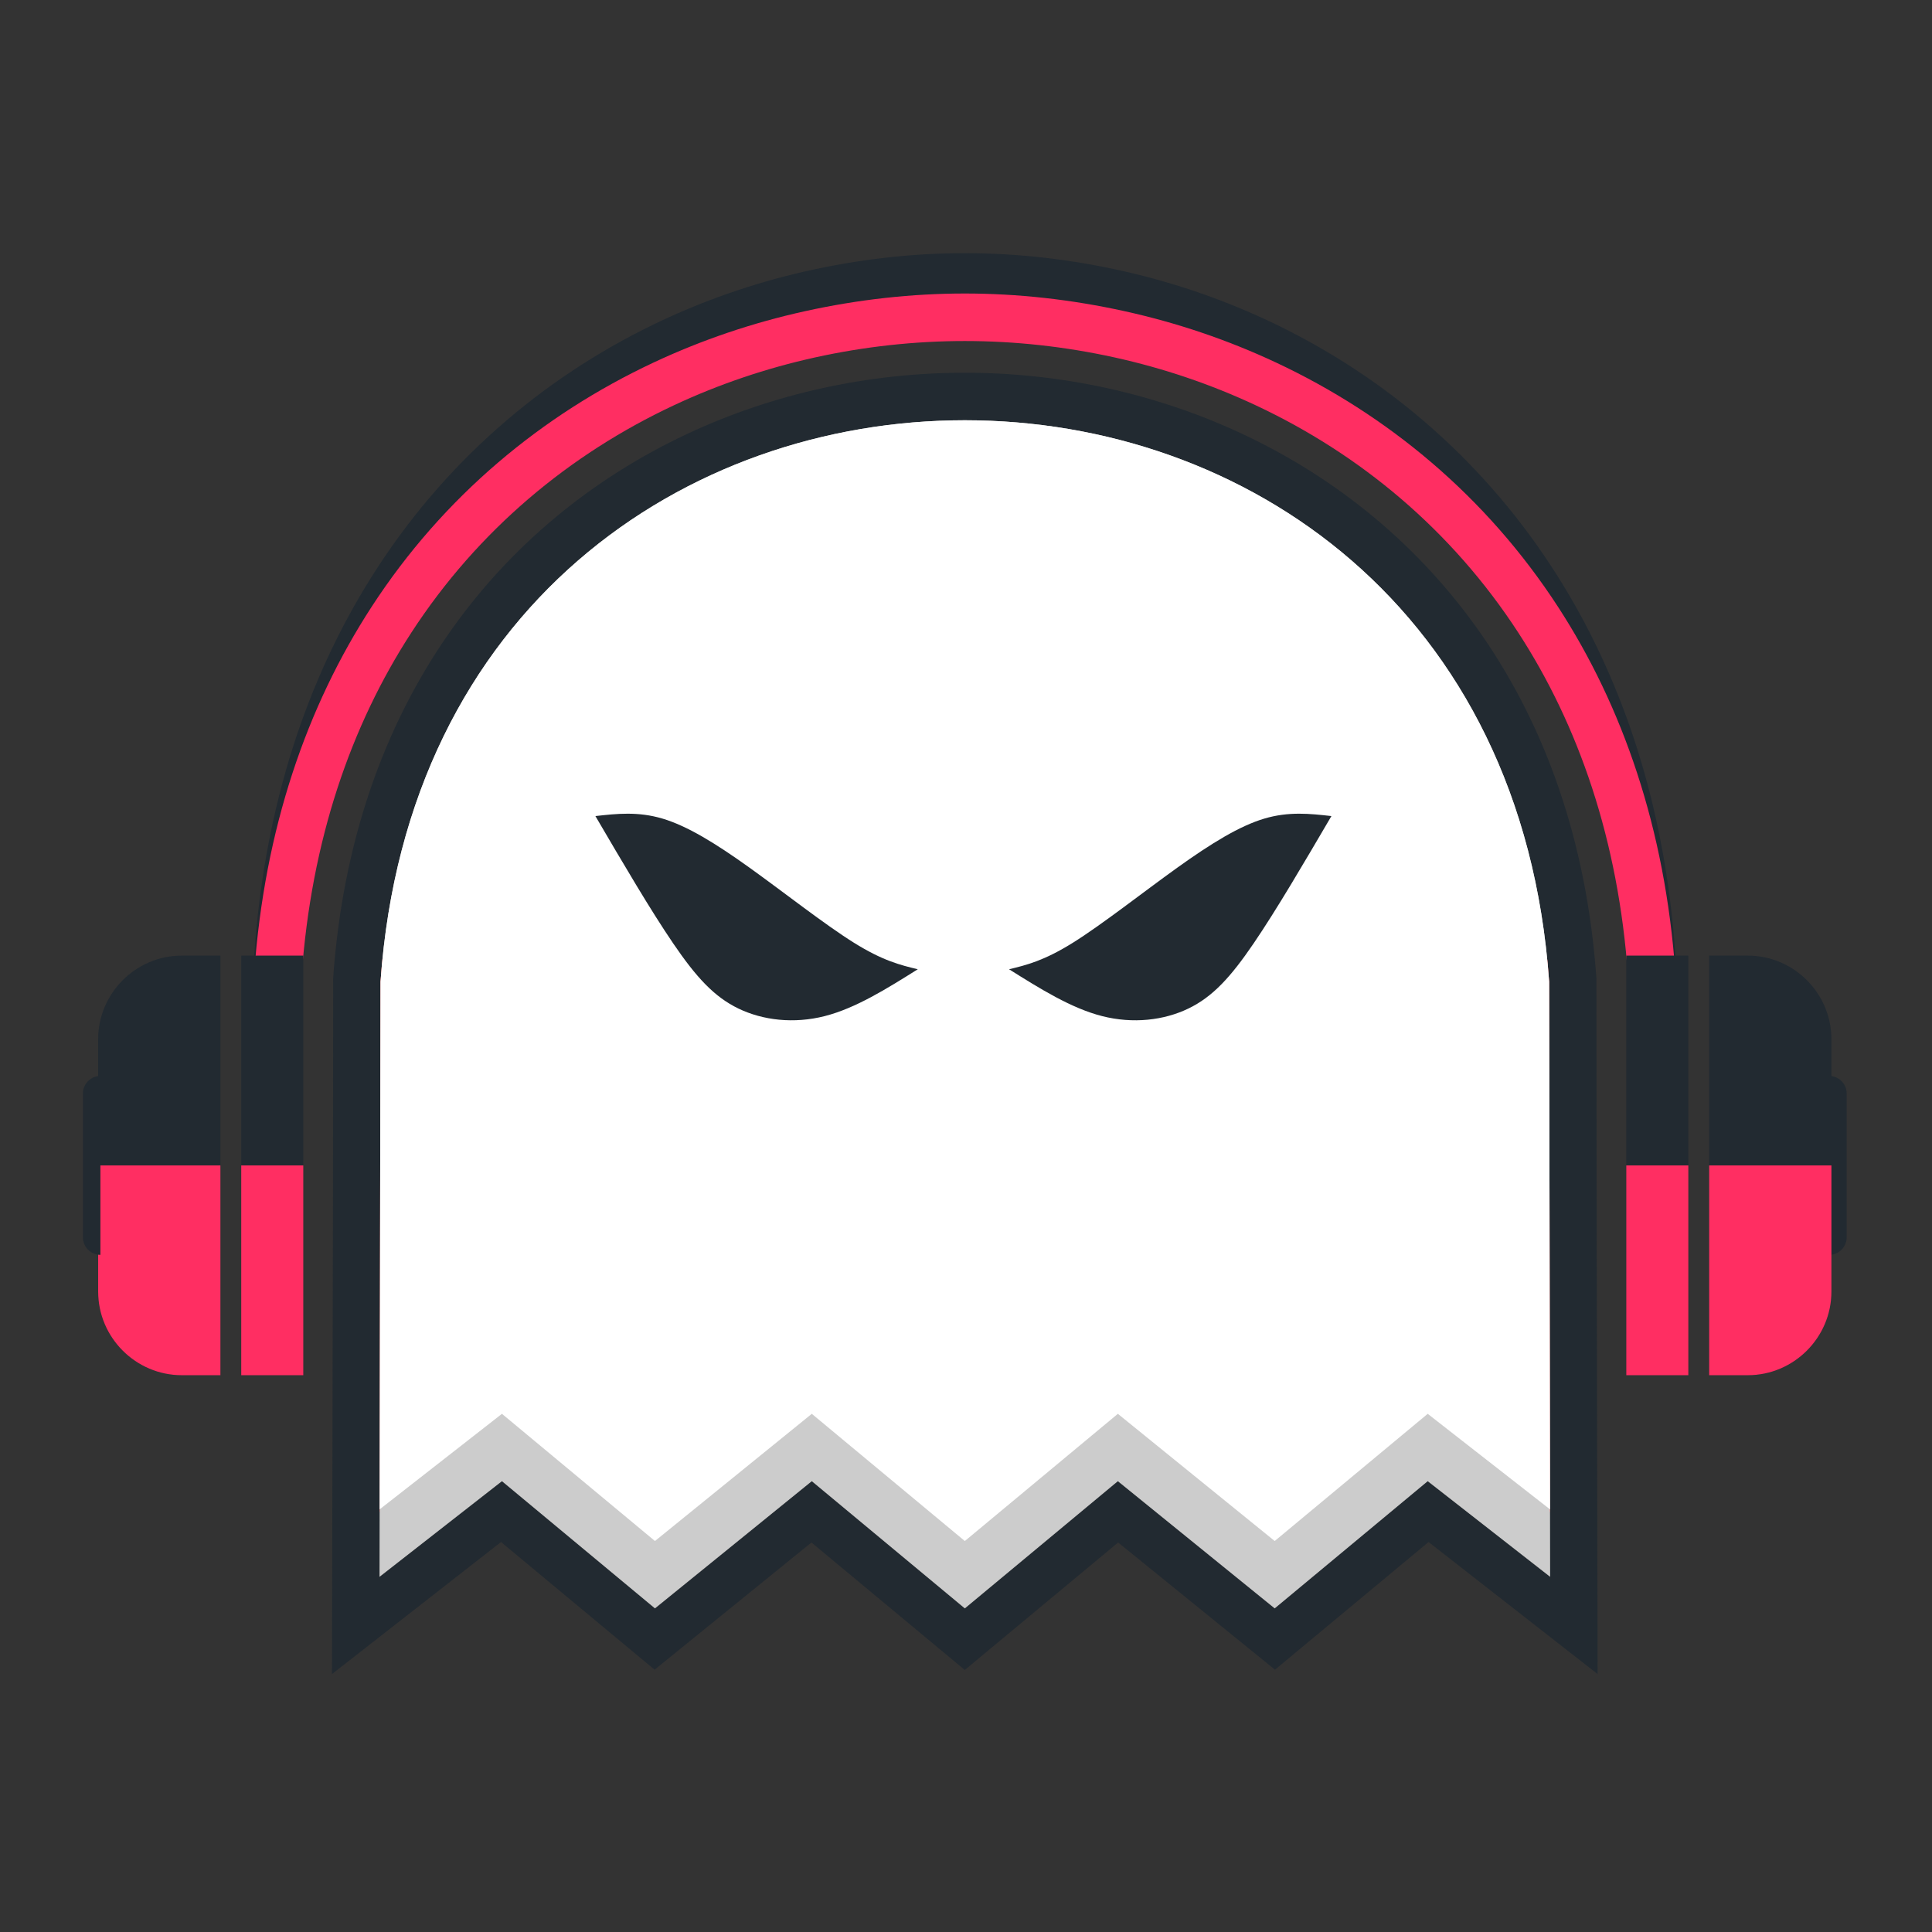 <?xml version="1.0" encoding="UTF-8"?>
<!DOCTYPE svg PUBLIC "-//W3C//DTD SVG 1.1//EN" "http://www.w3.org/Graphics/SVG/1.1/DTD/svg11.dtd">
<!-- Creator: CorelDRAW -->
<svg xmlns="http://www.w3.org/2000/svg" xml:space="preserve" width="91.355mm" height="91.355mm" version="1.1" style="shape-rendering:geometricPrecision; text-rendering:geometricPrecision; image-rendering:optimizeQuality; fill-rule:evenodd; clip-rule:evenodd"
viewBox="0 0 1414.38 1414.38"
 xmlns:xlink="http://www.w3.org/1999/xlink"
 xmlns:xodm="http://www.corel.com/coreldraw/odm/2003">
 <rect x="0" y="0" width="1414.38" height="1414.38" fill="#333333" stroke="none"/>
 <defs>
  <style type="text/css">
   <![CDATA[
    .str0 {stroke:red;stroke-width:3.1;stroke-miterlimit:22.926}
    .fil0 {fill:none}
    .fil1 {fill:#222A31}
    .fil2 {fill:#CCCCCC}
    .fil4 {fill:#FF2E62}
    .fil3 {fill:white}
   ]]>
  </style>
   <clipPath id="id0">
    <path d="M706.32 1177.47c-37.34,-31.04 -74.68,-62.08 -112.02,-93.12 -38.27,31.04 -76.55,62.08 -114.82,93.12 -37.34,-31.04 -74.68,-62.08 -112.02,-93.12 -29.87,23.34 -59.75,46.68 -89.62,70.01 0.24,-145.22 0.49,-290.45 0.73,-435.67 38.54,-548.04 816.98,-548.04 855.52,0 0.24,145.22 0.49,290.45 0.73,435.67 -29.87,-23.34 -59.75,-46.68 -89.62,-70.01 -37.34,31.04 -74.68,62.08 -112.02,93.12 -38.27,-31.04 -76.55,-62.08 -114.82,-93.12 -37.34,31.04 -74.68,62.08 -112.02,93.12z"/>
   </clipPath>
   <clipPath id="id1">
    <path d="M706.32 1177.47c-37.34,-31.04 -74.68,-62.08 -112.02,-93.12 -38.27,31.04 -76.55,62.08 -114.82,93.12 -37.34,-31.04 -74.68,-62.08 -112.02,-93.12 -29.87,23.34 -59.75,46.68 -89.62,70.01 0.24,-145.22 0.49,-290.45 0.73,-435.67 38.54,-548.04 816.98,-548.04 855.52,0 0.24,145.22 0.49,290.45 0.73,435.67 -29.87,-23.34 -59.75,-46.68 -89.62,-70.01 -37.34,31.04 -74.68,62.08 -112.02,93.12 -38.27,-31.04 -76.55,-62.08 -114.82,-93.12 -37.34,31.04 -74.68,62.08 -112.02,93.12z"/>
   </clipPath>
   <clipPath id="id2">
    <path d="M176.6 699.58l45.44 0 0 307.19 -45.44 0 0 -307.19z"/>
   </clipPath>
   <clipPath id="id3">
    <path d="M161.37 699.58l-28.28 0c-33.68,0 -61.23,27.55 -61.23,61.23l0 184.73c0,33.68 27.56,61.23 61.23,61.23l28.28 0 0 -307.19z"/>
   </clipPath>
   <clipPath id="id4">
    <path d="M1236.01 699.58l-45.44 0 0 307.19 45.44 0 0 -307.19z"/>
   </clipPath>
   <clipPath id="id5">
    <path d="M1251.24 699.58l28.28 0c33.68,0 61.23,27.55 61.23,61.23l0 184.73c0,33.68 -27.55,61.23 -61.23,61.23l-28.28 0 0 -307.19z"/>
   </clipPath>
 </defs>
 <g id="Layer_x0020_1">
  <rect class="fil0" x="-0" y="0" width="1414.38" height="1414.38"/>
  <path class="fil1" d="M278.56 718.7c38.54,-548.04 816.98,-548.04 855.52,0 0.24,145.22 0.49,290.45 0.73,435.67 -29.87,-23.34 -59.75,-46.68 -89.62,-70.01 -37.34,31.04 -74.68,62.08 -112.02,93.12 -38.27,-31.04 -76.55,-62.08 -114.82,-93.12 -37.34,31.04 -74.68,62.08 -112.02,93.12 -37.34,-31.04 -74.68,-62.08 -112.02,-93.12 -38.27,31.04 -76.55,62.08 -114.82,93.12 -37.34,-31.04 -74.68,-62.08 -112.02,-93.12 -29.87,23.34 -59.75,46.68 -89.62,70.01 0.24,-145.22 0.49,-290.45 0.73,-435.67zm-34.67 -2.31c0,169.71 -0.57,339.44 -0.85,509.16l123.74 -96.67 112.44 93.47 114.82 -93.12 90.1 74.9 22.16 18.42 112.27 -93.32 114.82 93.12 112.44 -93.47 123.74 96.67c-0.28,-169.71 -0.85,-339.45 -0.85,-509.16 -14.16,-201.3 -121.75,-334.26 -259.04,-398.65 -63.78,-29.91 -133.7,-44.87 -203.39,-44.87 -69.69,0 -139.61,14.96 -203.39,44.87 -137.29,64.39 -244.88,197.35 -259.04,398.65z"/>
  <path class="fil1" d="M1339.11 787.7l0 0c7.05,0 12.81,5.76 12.81,12.81l0 105.33c0,7.05 -5.76,12.81 -12.81,12.81l0 0 0 -130.94z"/>
  <g>
  </g>
  <g style="clip-path:url(#id0)">
   <g id="_2475808920784">
    <path class="fil0 str0" d="M706.32 1128.15c-37.34,-31.04 -74.68,-62.08 -112.02,-93.12 -38.27,31.04 -76.55,62.08 -114.82,93.12 -37.34,-31.04 -74.68,-62.08 -112.02,-93.12 -29.87,23.34 -59.75,46.68 -89.62,70.01 0.24,-145.22 0.49,-290.45 0.73,-435.67 38.54,-548.04 816.98,-548.04 855.52,0 0.24,145.22 0.49,290.45 0.73,435.67 -29.87,-23.34 -59.75,-46.68 -89.62,-70.01 -37.34,31.04 -74.68,62.08 -112.02,93.12 -38.27,-31.04 -76.55,-62.08 -114.82,-93.12 -37.34,31.04 -74.68,62.08 -112.02,93.12z"/>
   </g>
  </g>
  <path class="fil0" d="M706.32 1177.47c-37.34,-31.04 -74.68,-62.08 -112.02,-93.12 -38.27,31.04 -76.55,62.08 -114.82,93.12 -37.34,-31.04 -74.68,-62.08 -112.02,-93.12 -29.87,23.34 -59.75,46.68 -89.62,70.01 0.24,-145.22 0.49,-290.45 0.73,-435.67 38.54,-548.04 816.98,-548.04 855.52,0 0.24,145.22 0.49,290.45 0.73,435.67 -29.87,-23.34 -59.75,-46.68 -89.62,-70.01 -37.34,31.04 -74.68,62.08 -112.02,93.12 -38.27,-31.04 -76.55,-62.08 -114.82,-93.12 -37.34,31.04 -74.68,62.08 -112.02,93.12z"/>
  <path class="fil2" d="M706.32 1177.47c-37.34,-31.04 -74.68,-62.08 -112.02,-93.12 -38.27,31.04 -76.55,62.08 -114.82,93.12 -37.34,-31.04 -74.68,-62.08 -112.02,-93.12 -29.87,23.34 -59.75,46.68 -89.62,70.01 0.24,-145.22 0.49,-290.45 0.73,-435.67 38.54,-548.04 816.98,-548.04 855.52,0 0.24,145.22 0.49,290.45 0.73,435.67 -29.87,-23.34 -59.75,-46.68 -89.62,-70.01 -37.34,31.04 -74.68,62.08 -112.02,93.12 -38.27,-31.04 -76.55,-62.08 -114.82,-93.12 -37.34,31.04 -74.68,62.08 -112.02,93.12z"/>
  <g style="clip-path:url(#id1)">
   <g id="_2475808920304">
    <path id="_1" class="fil3" d="M706.32 1128.15c-37.34,-31.04 -74.68,-62.08 -112.02,-93.12 -38.27,31.04 -76.55,62.08 -114.82,93.12 -37.34,-31.04 -74.68,-62.08 -112.02,-93.12 -29.87,23.34 -59.75,46.68 -89.62,70.01 0.24,-145.22 0.49,-290.45 0.73,-435.67 38.54,-548.04 816.98,-548.04 855.52,0 0.24,145.22 0.49,290.45 0.73,435.67 -29.87,-23.34 -59.75,-46.68 -89.62,-70.01 -37.34,31.04 -74.68,62.08 -112.02,93.12 -38.27,-31.04 -76.55,-62.08 -114.82,-93.12 -37.34,31.04 -74.68,62.08 -112.02,93.12z"/>
   </g>
  </g>
  <path class="fil0" d="M706.32 1177.47c-37.34,-31.04 -74.68,-62.08 -112.02,-93.12 -38.27,31.04 -76.55,62.08 -114.82,93.12 -37.34,-31.04 -74.68,-62.08 -112.02,-93.12 -29.87,23.34 -59.75,46.68 -89.62,70.01 0.24,-145.22 0.49,-290.45 0.73,-435.67 38.54,-548.04 816.98,-548.04 855.52,0 0.24,145.22 0.49,290.45 0.73,435.67 -29.87,-23.34 -59.75,-46.68 -89.62,-70.01 -37.34,31.04 -74.68,62.08 -112.02,93.12 -38.27,-31.04 -76.55,-62.08 -114.82,-93.12 -37.34,31.04 -74.68,62.08 -112.02,93.12z"/>
  <path class="fil1" d="M738.7 709.58c12.78,-3.09 25.55,-6.19 46.87,-19.5 21.31,-13.31 51.17,-36.85 76.31,-54.87 25.15,-18.02 45.59,-30.52 63.61,-35.9 18.02,-5.38 33.62,-3.63 49.22,-1.88 -20.17,34.43 -40.34,68.85 -57.02,93.32 -16.68,24.48 -29.85,39 -47.74,47.61 -17.88,8.61 -40.48,11.29 -63.14,5.51 -22.66,-5.78 -45.39,-20.04 -68.11,-34.29z"/>
  <path class="fil1" d="M671.89 709.58c-12.78,-3.09 -25.55,-6.19 -46.87,-19.5 -21.31,-13.31 -51.17,-36.85 -76.31,-54.87 -25.15,-18.02 -45.59,-30.52 -63.61,-35.9 -18.02,-5.38 -33.62,-3.63 -49.22,-1.88 20.17,34.43 40.34,68.85 57.02,93.32 16.68,24.48 29.85,39 47.74,47.61 17.88,8.61 40.48,11.29 63.14,5.51 22.66,-5.78 45.39,-20.04 68.11,-34.29z"/>
  <path class="fil1" d="M220.78 701.79c7.02,-103.1 36.2,-189.8 80.35,-260 48.94,-77.79 116.17,-135.08 192.01,-171.81 33.19,-16.08 67.98,-28.17 103.52,-36.27 36.32,-8.28 73.16,-12.42 109.66,-12.42 36.5,0 73.34,4.14 109.66,12.42 35.54,8.1 70.32,20.19 103.51,36.27 75.83,36.74 143.07,94.02 192.01,171.81 44.16,70.19 73.34,156.89 80.35,260l0.09 1.59c0,106.28 0.09,184.37 0.22,253.13l34.7 0c-0.06,-53.12 -0.11,-128.12 -0.11,-253.13l-0.23 -3.98c-7.46,-109.55 -38.67,-202 -85.93,-277.13 -52.63,-83.65 -124.91,-145.24 -206.42,-184.73 -35.51,-17.2 -72.71,-30.14 -110.72,-38.8 -39.2,-8.93 -78.55,-13.4 -117.14,-13.4 -38.59,0 -77.94,4.47 -117.14,13.4 -38.01,8.66 -75.21,21.6 -110.72,38.8 -81.51,39.49 -153.79,101.08 -206.42,184.73 -47.26,75.13 -78.47,167.58 -85.93,277.13l-0.23 3.98c0,125.01 -0.04,200.01 -0.11,253.13l34.7 0c0.12,-68.75 0.22,-146.84 0.22,-253.13l0.09 -1.59z"/>
  <path class="fil4" d="M220.78 714.85c7.02,-99.82 36.2,-183.75 80.35,-251.71 48.94,-75.31 116.17,-130.77 192.01,-166.34 33.19,-15.57 67.98,-27.28 103.52,-35.12 36.32,-8.01 73.16,-12.02 109.66,-12.02 36.5,0 73.34,4.01 109.66,12.02 35.54,7.84 70.32,19.55 103.51,35.12 75.83,35.57 143.07,91.03 192.01,166.34 44.16,67.96 73.34,151.89 80.35,251.71l0.09 1.54c0,102.9 0.09,178.5 0.22,245.06l34.7 0c-0.06,-51.42 -0.11,-124.04 -0.11,-245.06l-0.23 -3.85c-7.46,-106.06 -38.67,-195.56 -85.93,-268.29 -52.63,-80.99 -124.91,-140.62 -206.42,-178.84 -35.51,-16.65 -72.71,-29.18 -110.72,-37.56 -39.2,-8.65 -78.55,-12.98 -117.14,-12.98 -38.59,0 -77.94,4.33 -117.14,12.98 -38.01,8.38 -75.21,20.91 -110.72,37.56 -81.51,38.23 -153.79,97.86 -206.42,178.84 -47.26,72.74 -78.47,162.24 -85.93,268.29l-0.23 3.85c0,121.02 -0.04,193.63 -0.11,245.06l34.7 0c0.12,-66.56 0.22,-142.16 0.22,-245.06l0.09 -1.54z"/>
  <polygon class="fil1" points="176.6,699.58 222.03,699.58 222.03,1006.77 176.6,1006.77 "/>
  <g style="clip-path:url(#id2)">
   <g id="_2475808898560">
    <rect class="fil4" x="7.42" y="853.18" width="279.69" height="186.13"/>
   </g>
  </g>
  <polygon class="fil0" points="176.6,699.58 222.03,699.58 222.03,1006.77 176.6,1006.77 "/>
  <path class="fil1" d="M161.37 699.58l-28.28 0c-33.68,0 -61.23,27.55 -61.23,61.23l0 184.73c0,33.68 27.56,61.23 61.23,61.23l28.28 0 0 -307.19z"/>
  <g style="clip-path:url(#id3)">
   <g id="_2475808902592">
    <rect class="fil0" x="7.42" y="853.18" width="279.69" height="186.13"/>
    <rect class="fil4" x="7.42" y="853.18" width="279.69" height="186.13"/>
   </g>
  </g>
  <path class="fil0" d="M161.37 699.58l-28.28 0c-33.68,0 -61.23,27.55 -61.23,61.23l0 184.73c0,33.68 27.56,61.23 61.23,61.23l28.28 0 0 -307.19z"/>
  <polygon class="fil1" points="1236.01,699.58 1190.58,699.58 1190.58,1006.77 1236.01,1006.77 "/>
  <g style="clip-path:url(#id4)">
   <g id="_2475808903696">
    <rect class="fil4" x="1125.5" y="853.18" width="279.69" height="186.13"/>
   </g>
  </g>
  <polygon class="fil0" points="1236.01,699.58 1190.58,699.58 1190.58,1006.77 1236.01,1006.77 "/>
  <path class="fil1" d="M1251.24 699.58l28.28 0c33.68,0 61.23,27.55 61.23,61.23l0 184.73c0,33.68 -27.55,61.23 -61.23,61.23l-28.28 0 0 -307.19z"/>
  <g style="clip-path:url(#id5)">
   <g id="_2475808902016">
    <rect class="fil0" x="1125.5" y="853.18" width="279.69" height="186.13"/>
    <rect class="fil4" x="1125.5" y="853.18" width="279.69" height="186.13"/>
   </g>
  </g>
  <path class="fil0" d="M1251.24 699.58l28.28 0c33.68,0 61.23,27.55 61.23,61.23l0 184.73c0,33.68 -27.55,61.23 -61.23,61.23l-28.28 0 0 -307.19z"/>
  <path class="fil1" d="M73.5 787.7l0 0c-7.05,0 -12.81,5.76 -12.81,12.81l0 105.33c0,7.05 5.76,12.81 12.81,12.81l0 0 0 -130.94z"/>
 </g>
</svg>
